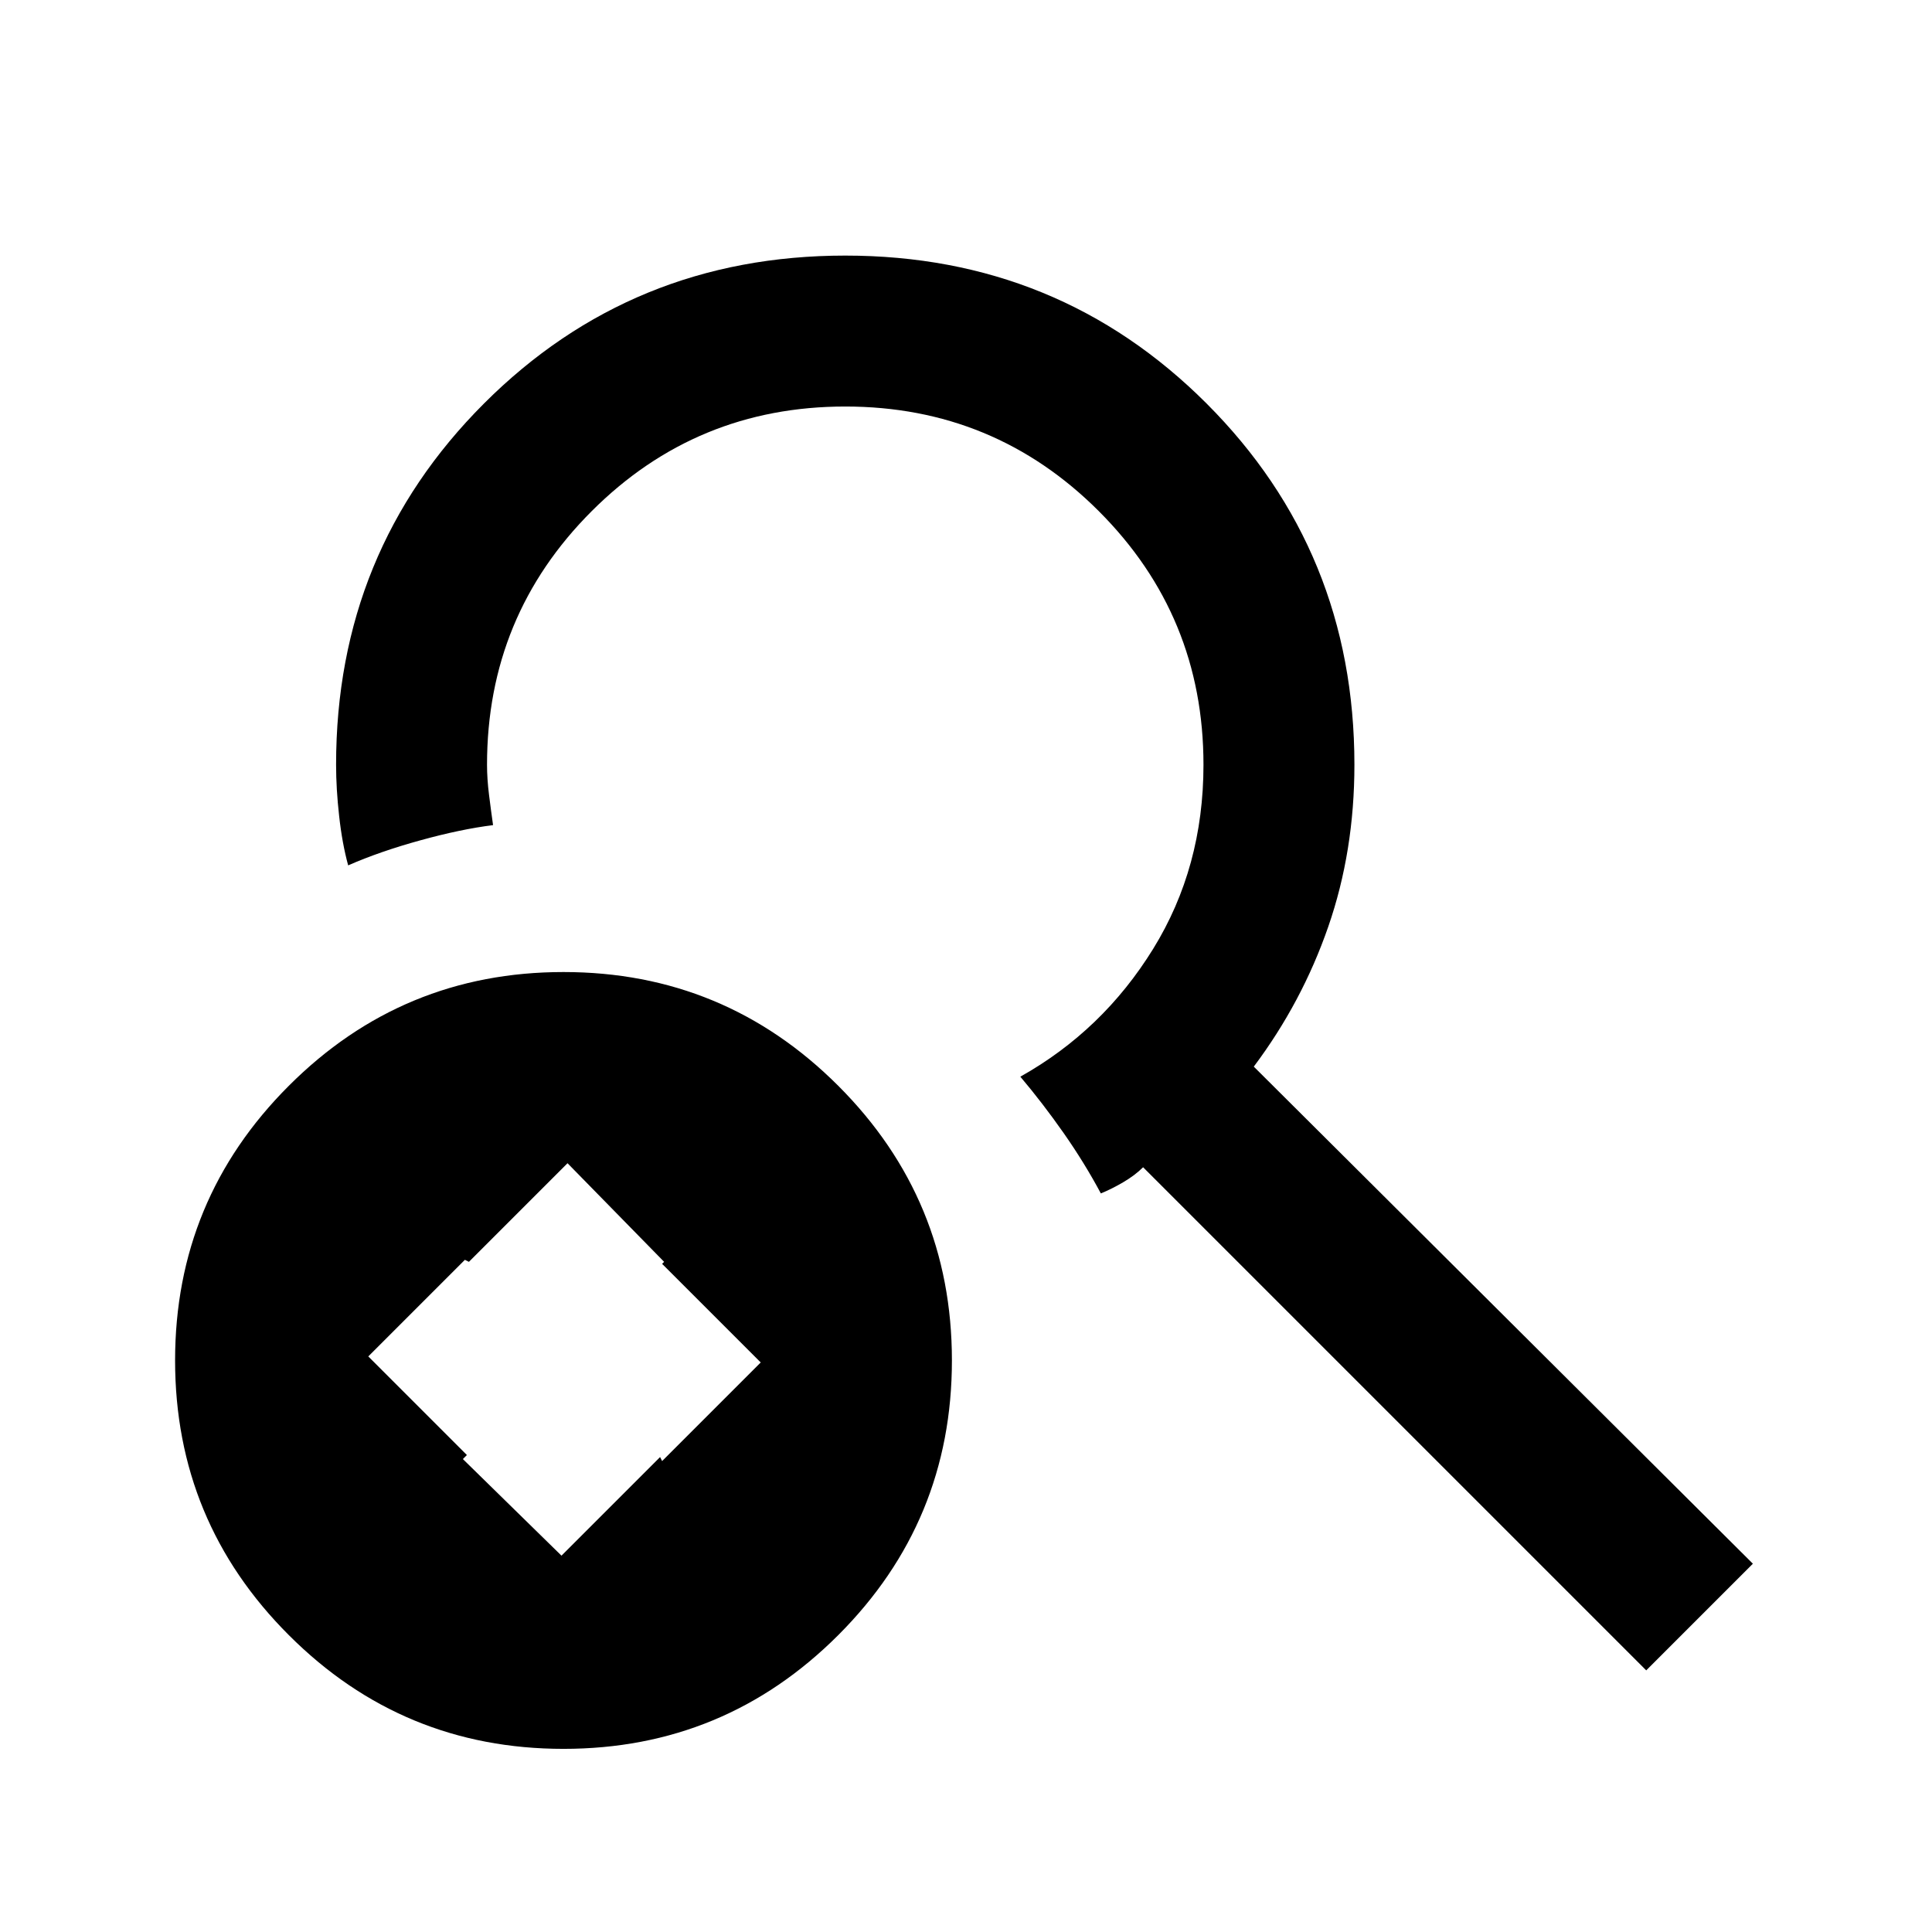 <svg xmlns="http://www.w3.org/2000/svg" height="24" width="24"><path d="M7 21.725q-2 0-3.412-1.413Q2.175 18.9 2.175 16.9t1.413-3.412Q5 12.075 7 12.075t3.413 1.413q1.412 1.412 1.412 3.412t-1.412 3.412Q9 21.725 7 21.725Zm13.45-.975L14.2 14.5q-.1.1-.25.188-.15.087-.275.137-.2-.375-.462-.75-.263-.375-.538-.7 1.025-.575 1.65-1.588.625-1.012.625-2.287 0-1.85-1.3-3.15-1.3-1.3-3.15-1.3-1.85 0-3.15 1.3-1.3 1.3-1.3 3.15 0 .175.025.375t.05.375q-.4.05-.9.188-.5.137-.9.312-.075-.275-.112-.613-.038-.337-.038-.637 0-2.65 1.838-4.488Q7.85 3.175 10.5 3.175q2.65 0 4.488 1.837Q16.825 6.85 16.825 9.5q0 1.075-.325 2.012-.325.938-.925 1.738l6.2 6.175ZM6.975 19.325 8.2 18.1l.025.05 1.225-1.225L8.225 15.7l.025-.025-1.2-1.225-1.225 1.225-.05-.025-1.2 1.2L5.8 18.075l-.05.05Z"/></svg>